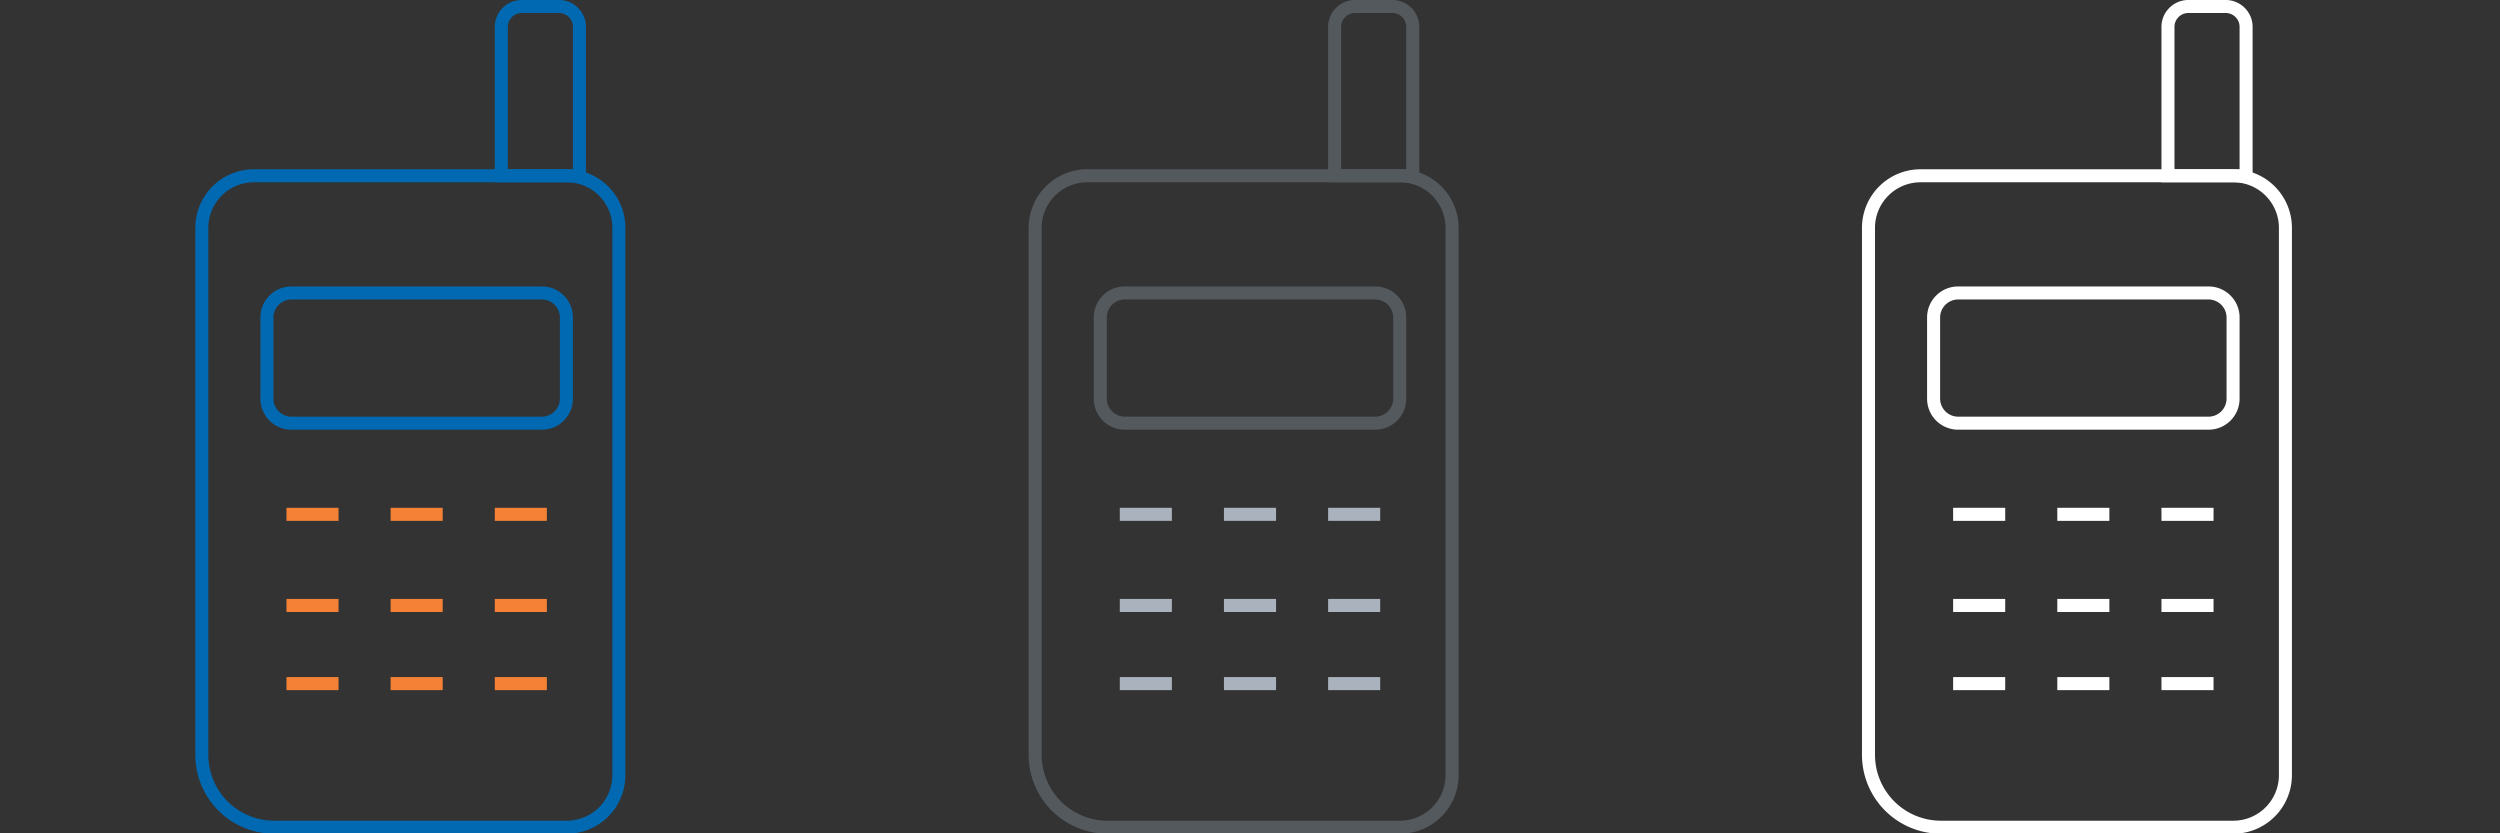 <svg id="Livello_1" data-name="Livello 1" xmlns="http://www.w3.org/2000/svg" viewBox="0 0 192 64">
    <rect x="0" y="0" width="192" height="64" fill="#333333" stroke="none"/>
    <defs>
        <style>
            .cls-1,
            .cls-3,
            .cls-4,
            .cls-6,
            .cls-7,
            .cls-9 {
                fill: none;
            }
            .cls-1 {
                stroke: #0069b2;
            }
            .cls-1,
            .cls-4,
            .cls-7 {
                stroke-miterlimit: 10;
            }
            .cls-2 {
                fill: #0069b2;
            }
            .cls-3 {
                stroke: #f48135;
            }
            .cls-3,
            .cls-6,
            .cls-9 {
                stroke-linejoin: round;
            }
            .cls-4 {
                stroke: #54595e;
            }
            .cls-5 {
                fill: #54595e;
            }
            .cls-6 {
                stroke: #aab2bd;
            }
            .cls-7,
            .cls-9 {
                stroke: #fff;
            }
            .cls-8 {
                fill: #fff;
            }
        </style>
        <view id="color" viewBox="0 0 64 64"/>
        <view id="grey" viewBox="64 0 64 64"/>
        <view id="white" viewBox="128 0 64 64"/>
    </defs><path class="cls-1" d="M43.75,13.5a3.5,3.5,0,0,1,.75.08V2.13A1.57,1.57,0,0,0,43,.5H40a1.57,1.57,0,0,0-1.5,1.63V13.5Z"/><path class="cls-1" d="M19.47,13.5H43.53a4,4,0,0,1,4,4V59.53a4,4,0,0,1-4,4H21.06a5.56,5.56,0,0,1-5.56-5.56V17.47A4,4,0,0,1,19.47,13.5Z"/><path
        class="cls-2"
        d="M41.62,23A1.39,1.39,0,0,1,43,24.38v6.23A1.39,1.39,0,0,1,41.62,32H22.38A1.39,1.39,0,0,1,21,30.62V24.38A1.39,1.39,0,0,1,22.38,23H41.62m0-1H22.38A2.38,2.38,0,0,0,20,24.38v6.23A2.38,2.38,0,0,0,22.38,33H41.62A2.38,2.38,0,0,0,44,30.62V24.38A2.38,2.38,0,0,0,41.62,22Z"/><line class="cls-3" x1="22" y1="39.5" x2="26" y2="39.5"/><line class="cls-3" x1="30" y1="39.5" x2="34" y2="39.5"/><line class="cls-3" x1="38" y1="39.5" x2="42" y2="39.5"/><line class="cls-3" x1="22" y1="46.5" x2="26" y2="46.5"/><line class="cls-3" x1="30" y1="46.5" x2="34" y2="46.5"/><line class="cls-3" x1="38" y1="46.5" x2="42" y2="46.5"/><line class="cls-3" x1="22" y1="52.5" x2="26" y2="52.5"/><line class="cls-3" x1="30" y1="52.5" x2="34" y2="52.5"/><line class="cls-3" x1="38" y1="52.5" x2="42" y2="52.5"/><path class="cls-4" d="M107.75,13.5a3.5,3.5,0,0,1,.75.08V2.13A1.57,1.57,0,0,0,107,.5h-3a1.57,1.57,0,0,0-1.5,1.63V13.5Z"/><path class="cls-4" d="M83.47,13.5h24.05a4,4,0,0,1,4,4V59.53a4,4,0,0,1-4,4H85.06a5.56,5.56,0,0,1-5.56-5.56V17.47A4,4,0,0,1,83.47,13.5Z"/><path
        class="cls-5"
        d="M105.62,23A1.39,1.39,0,0,1,107,24.38v6.23A1.39,1.39,0,0,1,105.62,32H86.38A1.39,1.39,0,0,1,85,30.62V24.38A1.39,1.39,0,0,1,86.38,23h19.23m0-1H86.38A2.38,2.38,0,0,0,84,24.38v6.23A2.38,2.38,0,0,0,86.38,33h19.23A2.38,2.38,0,0,0,108,30.62V24.38A2.38,2.38,0,0,0,105.62,22Z"/><line class="cls-6" x1="86" y1="39.5" x2="90" y2="39.5"/><line class="cls-6" x1="94" y1="39.5" x2="98" y2="39.5"/><line class="cls-6" x1="102" y1="39.5" x2="106" y2="39.5"/><line class="cls-6" x1="86" y1="46.5" x2="90" y2="46.5"/><line class="cls-6" x1="94" y1="46.5" x2="98" y2="46.5"/><line class="cls-6" x1="102" y1="46.5" x2="106" y2="46.5"/><line class="cls-6" x1="86" y1="52.5" x2="90" y2="52.5"/><line class="cls-6" x1="94" y1="52.5" x2="98" y2="52.5"/><line class="cls-6" x1="102" y1="52.5" x2="106" y2="52.5"/><path class="cls-7" d="M171.75,13.5a3.5,3.5,0,0,1,.75.08V2.13A1.57,1.57,0,0,0,171,.5h-3a1.57,1.57,0,0,0-1.5,1.63V13.5Z"/><path class="cls-7" d="M147.47,13.5h24.05a4,4,0,0,1,4,4V59.53a4,4,0,0,1-4,4H149.06a5.56,5.56,0,0,1-5.56-5.56V17.47A4,4,0,0,1,147.47,13.5Z"/><path
        class="cls-8"
        d="M169.62,23A1.39,1.39,0,0,1,171,24.38v6.23A1.39,1.39,0,0,1,169.62,32H150.38A1.39,1.39,0,0,1,149,30.62V24.38A1.39,1.39,0,0,1,150.38,23h19.23m0-1H150.38A2.38,2.38,0,0,0,148,24.38v6.23A2.38,2.38,0,0,0,150.38,33h19.23A2.38,2.38,0,0,0,172,30.62V24.38A2.38,2.38,0,0,0,169.62,22Z"/><line class="cls-9" x1="150" y1="39.5" x2="154" y2="39.5"/><line class="cls-9" x1="158" y1="39.5" x2="162" y2="39.5"/><line class="cls-9" x1="166" y1="39.5" x2="170" y2="39.5"/><line class="cls-9" x1="150" y1="46.5" x2="154" y2="46.5"/><line class="cls-9" x1="158" y1="46.5" x2="162" y2="46.5"/><line class="cls-9" x1="166" y1="46.5" x2="170" y2="46.5"/><line class="cls-9" x1="150" y1="52.5" x2="154" y2="52.5"/><line class="cls-9" x1="158" y1="52.5" x2="162" y2="52.5"/><line class="cls-9" x1="166" y1="52.5" x2="170" y2="52.5"/></svg>
